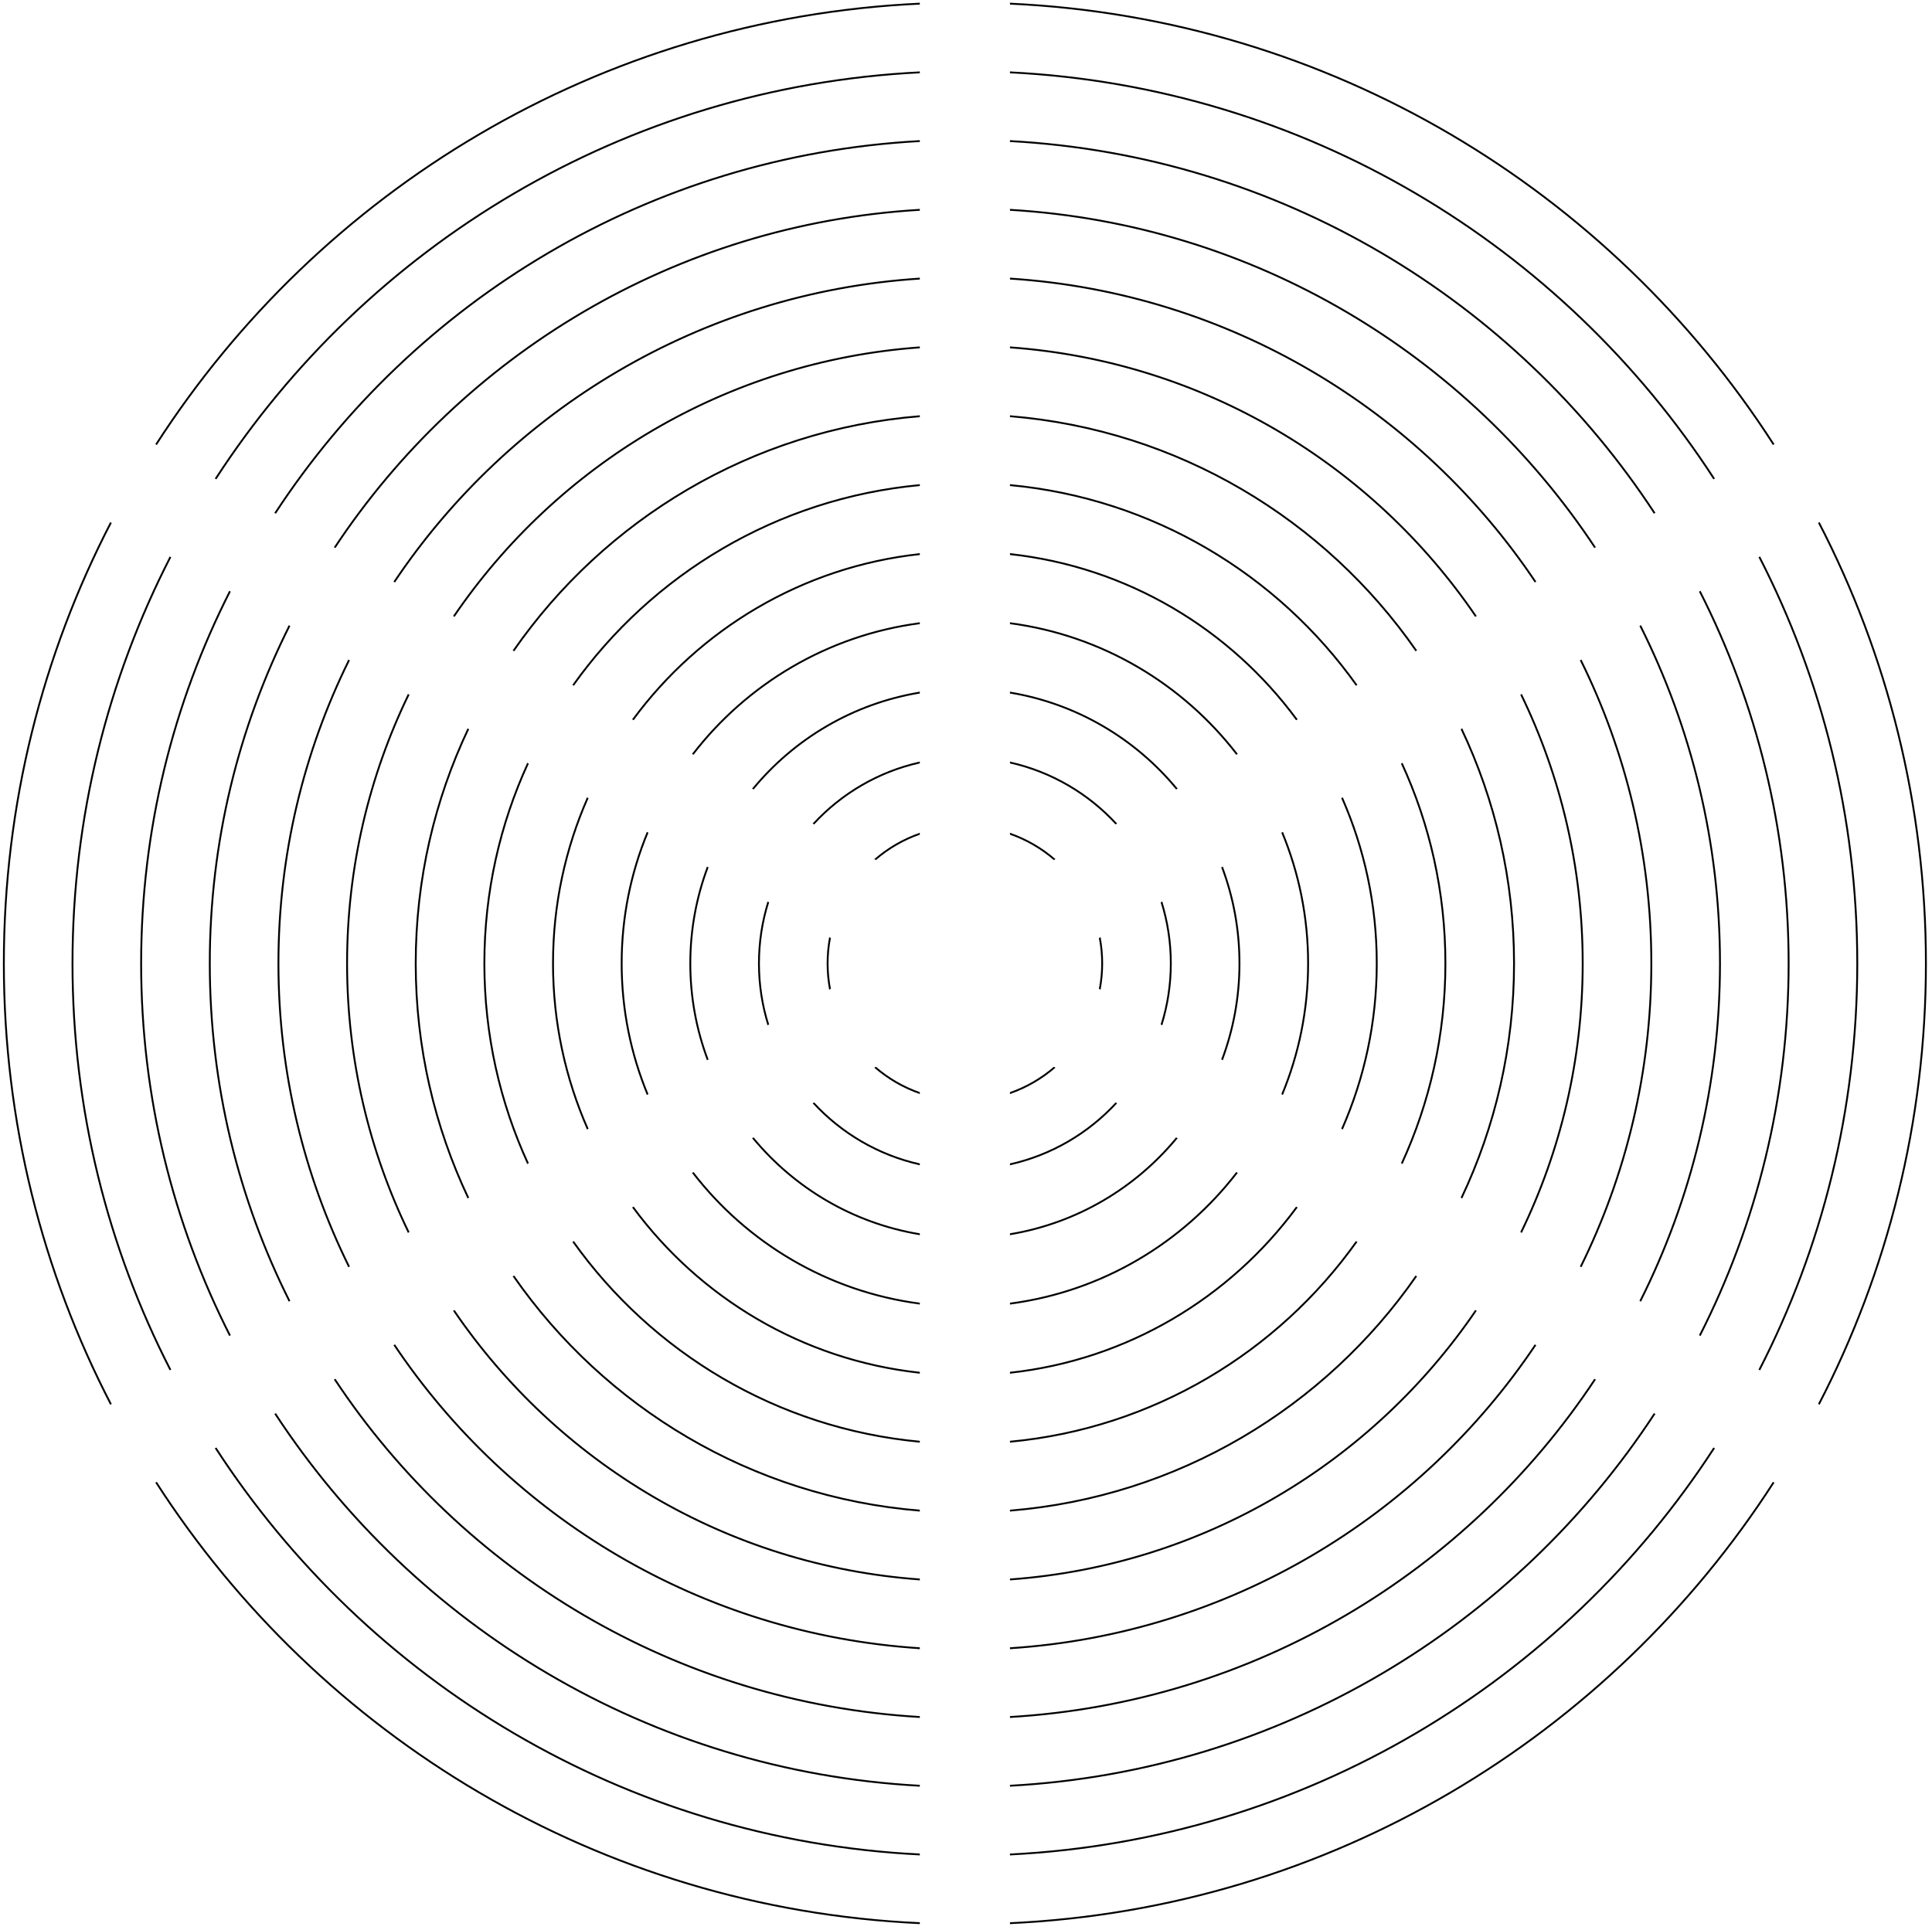 <?xml version="1.0" encoding="UTF-8" standalone="no"?>
<!DOCTYPE svg PUBLIC "-//W3C//DTD SVG 1.1//EN" "http://www.w3.org/Graphics/SVG/1.1/DTD/svg11.dtd">
<svg width="100%" height="100%" viewBox="0 0 1040 1039" version="1.1" xmlns="http://www.w3.org/2000/svg" xmlns:xlink="http://www.w3.org/1999/xlink" xml:space="preserve" xmlns:serif="http://www.serif.com/" style="fill-rule:evenodd;clip-rule:evenodd;stroke-linejoin:round;stroke-miterlimit:2;">
    <g transform="matrix(1,0,0,1,-440.304,-20.866)">
        <g transform="matrix(0.108,0,0,0.108,877.742,427.901)">
            <path d="M-3501.49,3234.54C-3842.88,2575.4 -4035.78,1827.16 -4035.78,1034.22C-4035.78,241.28 -3842.88,-506.962 -3501.49,-1166.1L-3493.49,-1161.48C-3834.1,-503.706 -4026.56,242.959 -4026.56,1034.22C-4026.56,1825.48 -3834.1,2572.15 -3493.49,3229.92L-3501.49,3234.54ZM-3276.34,-1554.95C-2461.03,-2822.26 -1065.17,-3681.36 534.238,-3755.28L534.238,-3746.05C-1061.76,-3672.14 -2454.64,-2814.89 -3268.35,-1550.33L-3276.34,-1554.95ZM983.565,-3755.28C2582.97,-3681.36 3978.83,-2822.26 4794.15,-1554.95L4786.15,-1550.33C3972.44,-2814.89 2579.56,-3672.14 983.565,-3746.05L983.565,-3755.28ZM5019.29,-1166.1C5360.68,-506.962 5553.59,241.28 5553.59,1034.22C5553.59,1827.16 5360.68,2575.4 5019.29,3234.54L5011.29,3229.92C5351.9,2572.15 5544.36,1825.48 5544.36,1034.22C5544.36,242.959 5351.9,-503.706 5011.29,-1161.48L5019.29,-1166.1ZM4794.15,3623.39C3978.83,4890.7 2582.97,5749.8 983.565,5823.72L983.565,5814.49C2579.56,5740.58 3972.44,4883.33 4786.15,3618.77L4794.15,3623.39ZM534.238,5823.72C-1065.17,5749.8 -2461.03,4890.7 -3276.34,3623.39L-3268.35,3618.77C-2454.64,4883.33 -1061.76,5740.58 534.238,5814.49L534.238,5823.72ZM-3204.82,3063.26C-3517.27,2454.64 -3693.64,1764.86 -3693.64,1034.22C-3693.64,303.578 -3517.27,-386.196 -3204.82,-994.816L-3196.82,-990.198C-3508.49,-382.94 -3684.41,305.258 -3684.41,1034.22C-3684.41,1763.18 -3508.49,2451.38 -3196.82,3058.64L-3204.82,3063.26ZM-2979.68,-1383.67C-2224.08,-2548.92 -938.658,-3339.39 534.238,-3412.74L534.238,-3403.5C-935.246,-3330.17 -2217.69,-2541.55 -2971.68,-1379.05L-2979.68,-1383.67ZM983.565,-3412.74C2456.46,-3339.39 3741.88,-2548.92 4497.48,-1383.67L4489.48,-1379.05C3735.49,-2541.55 2453.05,-3330.17 983.565,-3403.5L983.565,-3412.74ZM4722.62,-994.816C5035.07,-386.196 5211.44,303.578 5211.44,1034.22C5211.44,1764.86 5035.07,2454.64 4722.62,3063.26L4714.62,3058.64C5026.29,2451.38 5202.21,1763.18 5202.21,1034.22C5202.21,305.258 5026.29,-382.94 4714.62,-990.198L4722.62,-994.816ZM4497.48,3452.11C3741.88,4617.36 2456.46,5407.83 983.565,5481.18L983.565,5471.94C2453.05,5398.61 3735.49,4609.99 4489.48,3447.49L4497.48,3452.11ZM534.238,5481.18C-938.658,5407.83 -2224.08,4617.36 -2979.68,3452.11L-2971.68,3447.49C-2217.69,4609.99 -935.246,5398.61 534.238,5471.94L534.238,5481.18ZM-2908.1,2891.94C-3191.63,2333.87 -3351.49,1702.57 -3351.49,1034.22C-3351.49,365.876 -3191.63,-265.426 -2908.1,-823.503L-2900.1,-818.883C-3182.85,-262.169 -3342.26,367.556 -3342.26,1034.22C-3342.26,1700.88 -3182.85,2330.61 -2900.1,2887.32L-2908.1,2891.94ZM-2682.96,-1212.36C-1987.15,-2275.59 -812.147,-2997.45 534.238,-3070.12L534.238,-3060.88C-808.735,-2988.23 -1980.77,-2268.22 -2674.96,-1207.74L-2682.96,-1212.36ZM983.565,-3070.12C2329.95,-2997.45 3504.96,-2275.59 4200.76,-1212.36L4192.76,-1207.74C3498.57,-2268.22 2326.54,-2988.23 983.565,-3060.88L983.565,-3070.12ZM4425.9,-823.503C4709.43,-265.426 4869.29,365.876 4869.29,1034.22C4869.29,1702.57 4709.43,2333.87 4425.9,2891.94L4417.9,2887.32C4700.65,2330.61 4860.07,1700.88 4860.07,1034.22C4860.07,367.556 4700.65,-262.169 4417.9,-818.883L4425.9,-823.503ZM4200.76,3280.8C3504.96,4344.03 2329.95,5065.89 983.565,5138.56L983.565,5129.32C2326.54,5056.67 3498.57,4336.66 4192.76,3276.18L4200.76,3280.8ZM534.238,5138.56C-812.147,5065.89 -1987.15,4344.03 -2682.96,3280.8L-2674.96,3276.18C-1980.77,4336.66 -808.735,5056.67 534.238,5129.32L534.238,5138.56ZM-2611.3,2720.59C-2865.96,2213.09 -3009.34,1640.27 -3009.34,1034.22C-3009.34,428.174 -2865.96,-144.648 -2611.3,-652.147L-2603.3,-647.525C-2857.18,-141.391 -3000.11,429.854 -3000.11,1034.22C-3000.11,1638.59 -2857.18,2209.83 -2603.3,2715.97L-2611.3,2720.59ZM-2386.16,-1041C-1750.27,-2002.25 -685.641,-2655.55 534.238,-2727.42L534.238,-2718.18C-682.23,-2646.33 -1743.88,-1994.88 -2378.16,-1036.38L-2386.16,-1041ZM983.565,-2727.42C2203.44,-2655.55 3268.07,-2002.25 3903.96,-1041L3895.96,-1036.38C3261.68,-1994.88 2200.03,-2646.33 983.565,-2718.18L983.565,-2727.42ZM4129.1,-652.147C4383.76,-144.648 4527.14,428.174 4527.14,1034.22C4527.14,1640.27 4383.76,2213.09 4129.1,2720.59L4121.1,2715.97C4374.98,2209.83 4517.92,1638.59 4517.92,1034.22C4517.92,429.854 4374.98,-141.391 4121.1,-647.525L4129.1,-652.147ZM3903.96,3109.44C3268.07,4070.69 2203.44,4723.99 983.565,4795.86L983.565,4786.62C2200.03,4714.77 3261.68,4063.32 3895.96,3104.82L3903.96,3109.44ZM534.238,4795.86C-685.641,4723.99 -1750.27,4070.69 -2386.16,3109.44L-2378.16,3104.82C-1743.88,4063.32 -682.23,4714.77 534.238,4786.62L534.238,4795.86ZM-2314.4,2549.18C-2540.25,2092.3 -2667.19,1577.97 -2667.19,1034.22C-2667.19,490.472 -2540.25,-23.862 -2314.4,-480.734L-2306.4,-476.111C-2531.46,-20.604 -2657.97,492.151 -2657.97,1034.22C-2657.97,1576.29 -2531.46,2089.05 -2306.4,2544.55L-2314.4,2549.18ZM-2089.27,-869.59C-1513.42,-1728.91 -559.141,-2313.69 534.238,-2384.61L534.238,-2375.36C-555.731,-2304.48 -1507.04,-1721.54 -2081.26,-864.967L-2089.27,-869.59ZM983.565,-2384.61C2076.94,-2313.69 3031.22,-1728.91 3607.07,-869.59L3599.06,-864.967C3024.84,-1721.54 2073.53,-2304.48 983.565,-2375.36L983.565,-2384.61ZM3832.21,-480.734C4058.05,-23.862 4184.99,490.472 4184.99,1034.22C4184.99,1577.97 4058.05,2092.3 3832.21,2549.18L3824.2,2544.55C4049.27,2089.05 4175.77,1576.29 4175.77,1034.22C4175.77,492.151 4049.27,-20.604 3824.2,-476.111L3832.21,-480.734ZM3607.07,2938.03C3031.22,3797.35 2076.94,4382.13 983.565,4453.05L983.565,4443.81C2073.53,4372.92 3024.84,3789.98 3599.06,2933.41L3607.07,2938.03ZM534.238,4453.05C-559.141,4382.13 -1513.42,3797.35 -2089.27,2938.03L-2081.26,2933.41C-1507.04,3789.98 -555.731,4372.92 534.238,4443.81L534.238,4453.05ZM-2017.38,2377.69C-2214.48,1971.5 -2325.04,1515.67 -2325.04,1034.22C-2325.04,552.769 -2214.48,96.938 -2017.38,-309.247L-2009.37,-304.621C-2205.7,100.195 -2315.82,554.449 -2315.82,1034.22C-2315.82,1513.99 -2205.7,1968.25 -2009.37,2373.06L-2017.38,2377.69ZM-1792.25,-698.104C-1276.64,-1455.56 -432.652,-1971.9 534.238,-2041.65L534.238,-2032.4C-429.241,-1962.69 -1270.25,-1448.19 -1784.24,-693.479L-1792.25,-698.104ZM983.565,-2041.65C1950.45,-1971.9 2794.44,-1455.56 3310.05,-698.104L3302.04,-693.479C2788.06,-1448.19 1947.04,-1962.69 983.565,-2032.4L983.565,-2041.65ZM3535.18,-309.247C3732.28,96.938 3842.85,552.769 3842.85,1034.22C3842.85,1515.67 3732.28,1971.5 3535.18,2377.69L3527.17,2373.06C3723.5,1968.25 3833.62,1513.99 3833.62,1034.22C3833.62,554.449 3723.5,100.195 3527.17,-304.621L3535.18,-309.247ZM3310.05,2766.55C2794.44,3524 1950.45,4040.34 983.565,4110.09L983.565,4100.84C1947.04,4031.13 2788.06,3516.63 3302.04,2761.92L3310.05,2766.55ZM534.238,4110.09C-432.652,4040.34 -1276.64,3524 -1792.25,2766.55L-1784.24,2761.92C-1270.25,3516.63 -429.241,4031.13 534.238,4100.84L534.238,4110.09ZM-1720.17,2206.1C-1888.64,1850.69 -1982.9,1453.37 -1982.9,1034.22C-1982.9,615.067 -1888.64,217.755 -1720.17,-137.656L-1712.16,-133.027C-1879.85,221.013 -1973.67,616.747 -1973.67,1034.22C-1973.67,1451.69 -1879.85,1847.43 -1712.16,2201.47L-1720.17,2206.1ZM-1495.05,-526.516C-1039.93,-1182.21 -306.176,-1630.19 534.238,-1698.49L534.238,-1689.23C-302.766,-1620.98 -1033.55,-1174.84 -1487.03,-521.887L-1495.05,-526.516ZM983.565,-1698.49C1823.98,-1630.19 2557.73,-1182.21 3012.85,-526.516L3004.83,-521.887C2551.35,-1174.84 1820.57,-1620.98 983.565,-1689.23L983.565,-1698.49ZM3237.98,-137.656C3406.44,217.755 3500.7,615.067 3500.7,1034.22C3500.7,1453.37 3406.44,1850.69 3237.98,2206.1L3229.96,2201.47C3397.65,1847.43 3491.47,1451.69 3491.47,1034.22C3491.47,616.747 3397.65,221.013 3229.96,-133.027L3237.98,-137.656ZM3012.85,2594.96C2557.73,3250.65 1823.98,3698.64 983.565,3766.93L983.565,3757.67C1820.57,3689.42 2551.35,3243.28 3004.83,2590.33L3012.85,2594.96ZM534.238,3766.93C-306.176,3698.64 -1039.93,3250.65 -1495.05,2594.96L-1487.03,2590.33C-1033.55,3243.28 -302.766,3689.42 534.238,3757.67L534.238,3766.93ZM-1422.71,2034.36C-1562.68,1729.84 -1640.75,1391.08 -1640.75,1034.22C-1640.75,677.365 -1562.68,338.6 -1422.71,34.083L-1414.69,38.716C-1553.89,341.859 -1631.52,679.045 -1631.52,1034.22C-1631.52,1389.39 -1553.89,1726.58 -1414.69,2029.73L-1422.71,2034.36ZM-1197.59,-354.781C-803.337,-908.857 -179.723,-1288.61 534.238,-1355.03L534.238,-1345.76C-176.313,-1279.4 -796.959,-901.486 -1189.57,-350.148L-1197.59,-354.781ZM983.565,-1355.03C1697.53,-1288.61 2321.14,-908.857 2715.39,-354.781L2707.37,-350.148C2314.76,-901.486 1694.12,-1279.4 983.565,-1345.76L983.565,-1355.03ZM2940.52,34.083C3080.49,338.6 3158.55,677.365 3158.55,1034.22C3158.55,1391.08 3080.49,1729.84 2940.52,2034.36L2932.49,2029.73C3071.7,1726.58 3149.33,1389.39 3149.33,1034.22C3149.33,679.045 3071.7,341.859 2932.49,38.716L2940.52,34.083ZM2715.39,2423.22C2321.14,2977.3 1697.53,3357.05 983.565,3423.47L983.565,3414.2C1694.12,3347.84 2314.76,2969.93 2707.37,2418.59L2715.39,2423.22ZM534.238,3423.47C-179.723,3357.05 -803.337,2977.3 -1197.59,2423.22L-1189.57,2418.59C-796.959,2969.93 -176.313,3347.84 534.238,3414.2L534.238,3423.47ZM-1124.87,1862.4C-1236.57,1608.95 -1298.6,1328.77 -1298.6,1034.22C-1298.6,739.667 -1236.57,459.488 -1124.87,206.043L-1116.83,210.684C-1227.77,462.748 -1289.37,741.347 -1289.37,1034.22C-1289.37,1327.09 -1227.77,1605.69 -1116.83,1857.76L-1124.87,1862.4ZM-899.757,-182.826C-566.906,-635.501 -53.304,-947.207 534.238,-1011.13L534.238,-1001.85C-49.896,-938.005 -560.534,-628.13 -891.719,-178.185L-899.757,-182.826ZM983.565,-1011.13C1571.11,-947.207 2084.71,-635.501 2417.56,-182.826L2409.52,-178.185C2078.34,-628.13 1567.7,-938.005 983.565,-1001.85L983.565,-1011.13ZM2642.67,206.043C2754.37,459.488 2816.4,739.667 2816.4,1034.22C2816.4,1328.77 2754.37,1608.95 2642.67,1862.4L2634.64,1857.76C2745.58,1605.69 2807.18,1327.09 2807.18,1034.22C2807.18,741.347 2745.58,462.748 2634.64,210.684L2642.67,206.043ZM2417.56,2251.27C2084.71,2703.94 1571.11,3015.65 983.565,3079.57L983.565,3070.29C1567.7,3006.45 2078.34,2696.57 2409.52,2246.63L2417.56,2251.27ZM534.238,3079.57C-53.304,3015.65 -566.906,2703.94 -899.757,2251.27L-891.719,2246.63C-560.534,2696.57 -49.896,3006.45 534.238,3070.29L534.238,3079.57ZM-826.407,1690.08C-910.198,1487.99 -956.452,1266.46 -956.452,1034.22C-956.452,801.977 -910.198,580.451 -826.407,378.361L-818.347,383.015C-901.392,583.715 -947.226,803.657 -947.226,1034.22C-947.226,1264.78 -901.392,1484.73 -818.347,1685.43L-826.407,1690.08ZM-601.308,-10.516C-330.729,-362.15 73.052,-606.085 534.238,-666.524L534.238,-657.218C76.458,-596.892 -324.365,-354.779 -593.249,-5.863L-601.308,-10.516ZM983.565,-666.524C1444.75,-606.085 1848.53,-362.15 2119.11,-10.516L2111.05,-5.863C1842.17,-354.779 1441.35,-596.892 983.565,-657.218L983.565,-666.524ZM2344.21,378.361C2428,580.451 2474.25,801.977 2474.25,1034.22C2474.25,1266.46 2428,1487.99 2344.21,1690.08L2336.15,1685.43C2419.2,1484.73 2465.03,1264.78 2465.03,1034.22C2465.03,803.657 2419.2,583.715 2336.15,383.015L2344.21,378.361ZM2119.11,2078.96C1848.53,2430.59 1444.75,2674.53 983.565,2734.97L983.565,2725.66C1441.35,2665.33 1842.17,2423.22 2111.05,2074.3L2119.11,2078.96ZM534.238,2734.97C73.052,2674.53 -330.729,2430.59 -601.308,2078.96L-593.249,2074.3C-324.365,2423.22 76.458,2665.33 534.238,2725.66L534.238,2734.97ZM-526.851,1517.13C-583.377,1366.88 -614.304,1204.13 -614.304,1034.22C-614.304,864.308 -583.377,701.563 -526.851,551.31L-518.751,555.987C-574.555,704.832 -605.078,865.99 -605.078,1034.22C-605.078,1202.45 -574.555,1363.61 -518.751,1512.45L-526.851,1517.13ZM-301.779,162.417C-94.977,-88.83 199.28,-265.442 534.238,-320.662L534.238,-311.31C202.681,-256.267 -88.629,-81.461 -293.68,167.093L-301.779,162.417ZM983.565,-320.662C1318.52,-265.442 1612.78,-88.83 1819.58,162.417L1811.48,167.093C1606.43,-81.461 1315.12,-256.267 983.565,-311.31L983.565,-320.662ZM2044.65,551.31C2101.18,701.563 2132.11,864.308 2132.11,1034.22C2132.11,1204.13 2101.18,1366.88 2044.65,1517.13L2036.55,1512.45C2092.36,1363.61 2122.88,1202.45 2122.88,1034.22C2122.88,865.99 2092.36,704.832 2036.55,555.987L2044.65,551.31ZM1819.58,1906.02C1612.78,2157.27 1318.52,2333.88 983.565,2389.1L983.565,2379.75C1315.12,2324.71 1606.43,2149.9 1811.48,1901.35L1819.58,1906.02ZM534.238,2389.1C199.28,2333.88 -94.977,2157.27 -301.779,1906.02L-293.68,1901.35C-88.629,2149.9 202.681,2324.71 534.238,2379.75L534.238,2389.1ZM-225.076,1342.9C-255.665,1245.42 -272.156,1141.73 -272.156,1034.22C-272.156,926.708 -255.665,823.016 -225.076,725.54L-216.886,730.269C-246.807,826.3 -262.93,928.392 -262.93,1034.22C-262.93,1140.05 -246.807,1242.14 -216.886,1338.17L-225.076,1342.9ZM-0.06,336.615C139.98,184.354 325.197,74.284 534.238,27.755L534.238,37.21C328.584,83.424 146.299,191.716 8.128,341.342L-0.06,336.615ZM983.565,27.755C1192.61,74.284 1377.82,184.354 1517.86,336.615L1509.67,341.342C1371.5,191.716 1189.22,83.424 983.565,37.21L983.565,27.755ZM1742.88,725.54C1773.47,823.016 1789.96,926.708 1789.96,1034.22C1789.96,1141.73 1773.47,1245.42 1742.88,1342.9L1734.69,1338.17C1764.61,1242.14 1780.73,1140.05 1780.73,1034.22C1780.73,928.392 1764.61,826.3 1734.69,730.269L1742.88,725.54ZM1517.86,1731.83C1377.82,1884.09 1192.61,1994.16 983.565,2040.69L983.565,2031.23C1189.22,1985.02 1371.5,1876.73 1509.67,1727.1L1517.86,1731.83ZM534.238,2040.69C325.197,1994.16 139.98,1884.09 -0.06,1731.83L8.128,1727.1C146.299,1876.73 328.584,1985.02 534.238,2031.23L534.238,2040.69ZM82.477,1165.34C74.283,1122.88 69.992,1079.05 69.992,1034.22C69.992,989.392 74.283,945.557 82.477,903.106L90.939,907.992C83.244,948.898 79.218,991.093 79.218,1034.22C79.218,1077.35 83.244,1119.54 90.939,1160.45L82.477,1165.34ZM307.349,514.097C373.213,456.857 450.038,411.907 534.238,382.836L534.238,392.606C453.366,420.957 379.46,464.176 315.805,518.979L307.349,514.097ZM983.565,382.836C1067.77,411.907 1144.59,456.857 1210.45,514.097L1202,518.979C1138.34,464.176 1064.44,420.957 983.565,392.606L983.565,382.836ZM1435.33,903.106C1443.52,945.557 1447.81,989.392 1447.81,1034.22C1447.81,1079.05 1443.52,1122.88 1435.33,1165.34L1426.86,1160.45C1434.56,1119.54 1438.58,1077.35 1438.58,1034.22C1438.58,991.093 1434.56,948.898 1426.86,907.992L1435.33,903.106ZM1210.45,1554.34C1144.59,1611.58 1067.77,1656.53 983.565,1685.61L983.565,1675.84C1064.44,1647.48 1138.34,1604.26 1202,1549.46L1210.45,1554.34ZM534.238,1685.61C450.038,1656.53 373.213,1611.58 307.349,1554.34L315.805,1549.46C379.46,1604.26 453.366,1647.48 534.238,1675.84L534.238,1685.61Z"/>
        </g>
    </g>
</svg>
